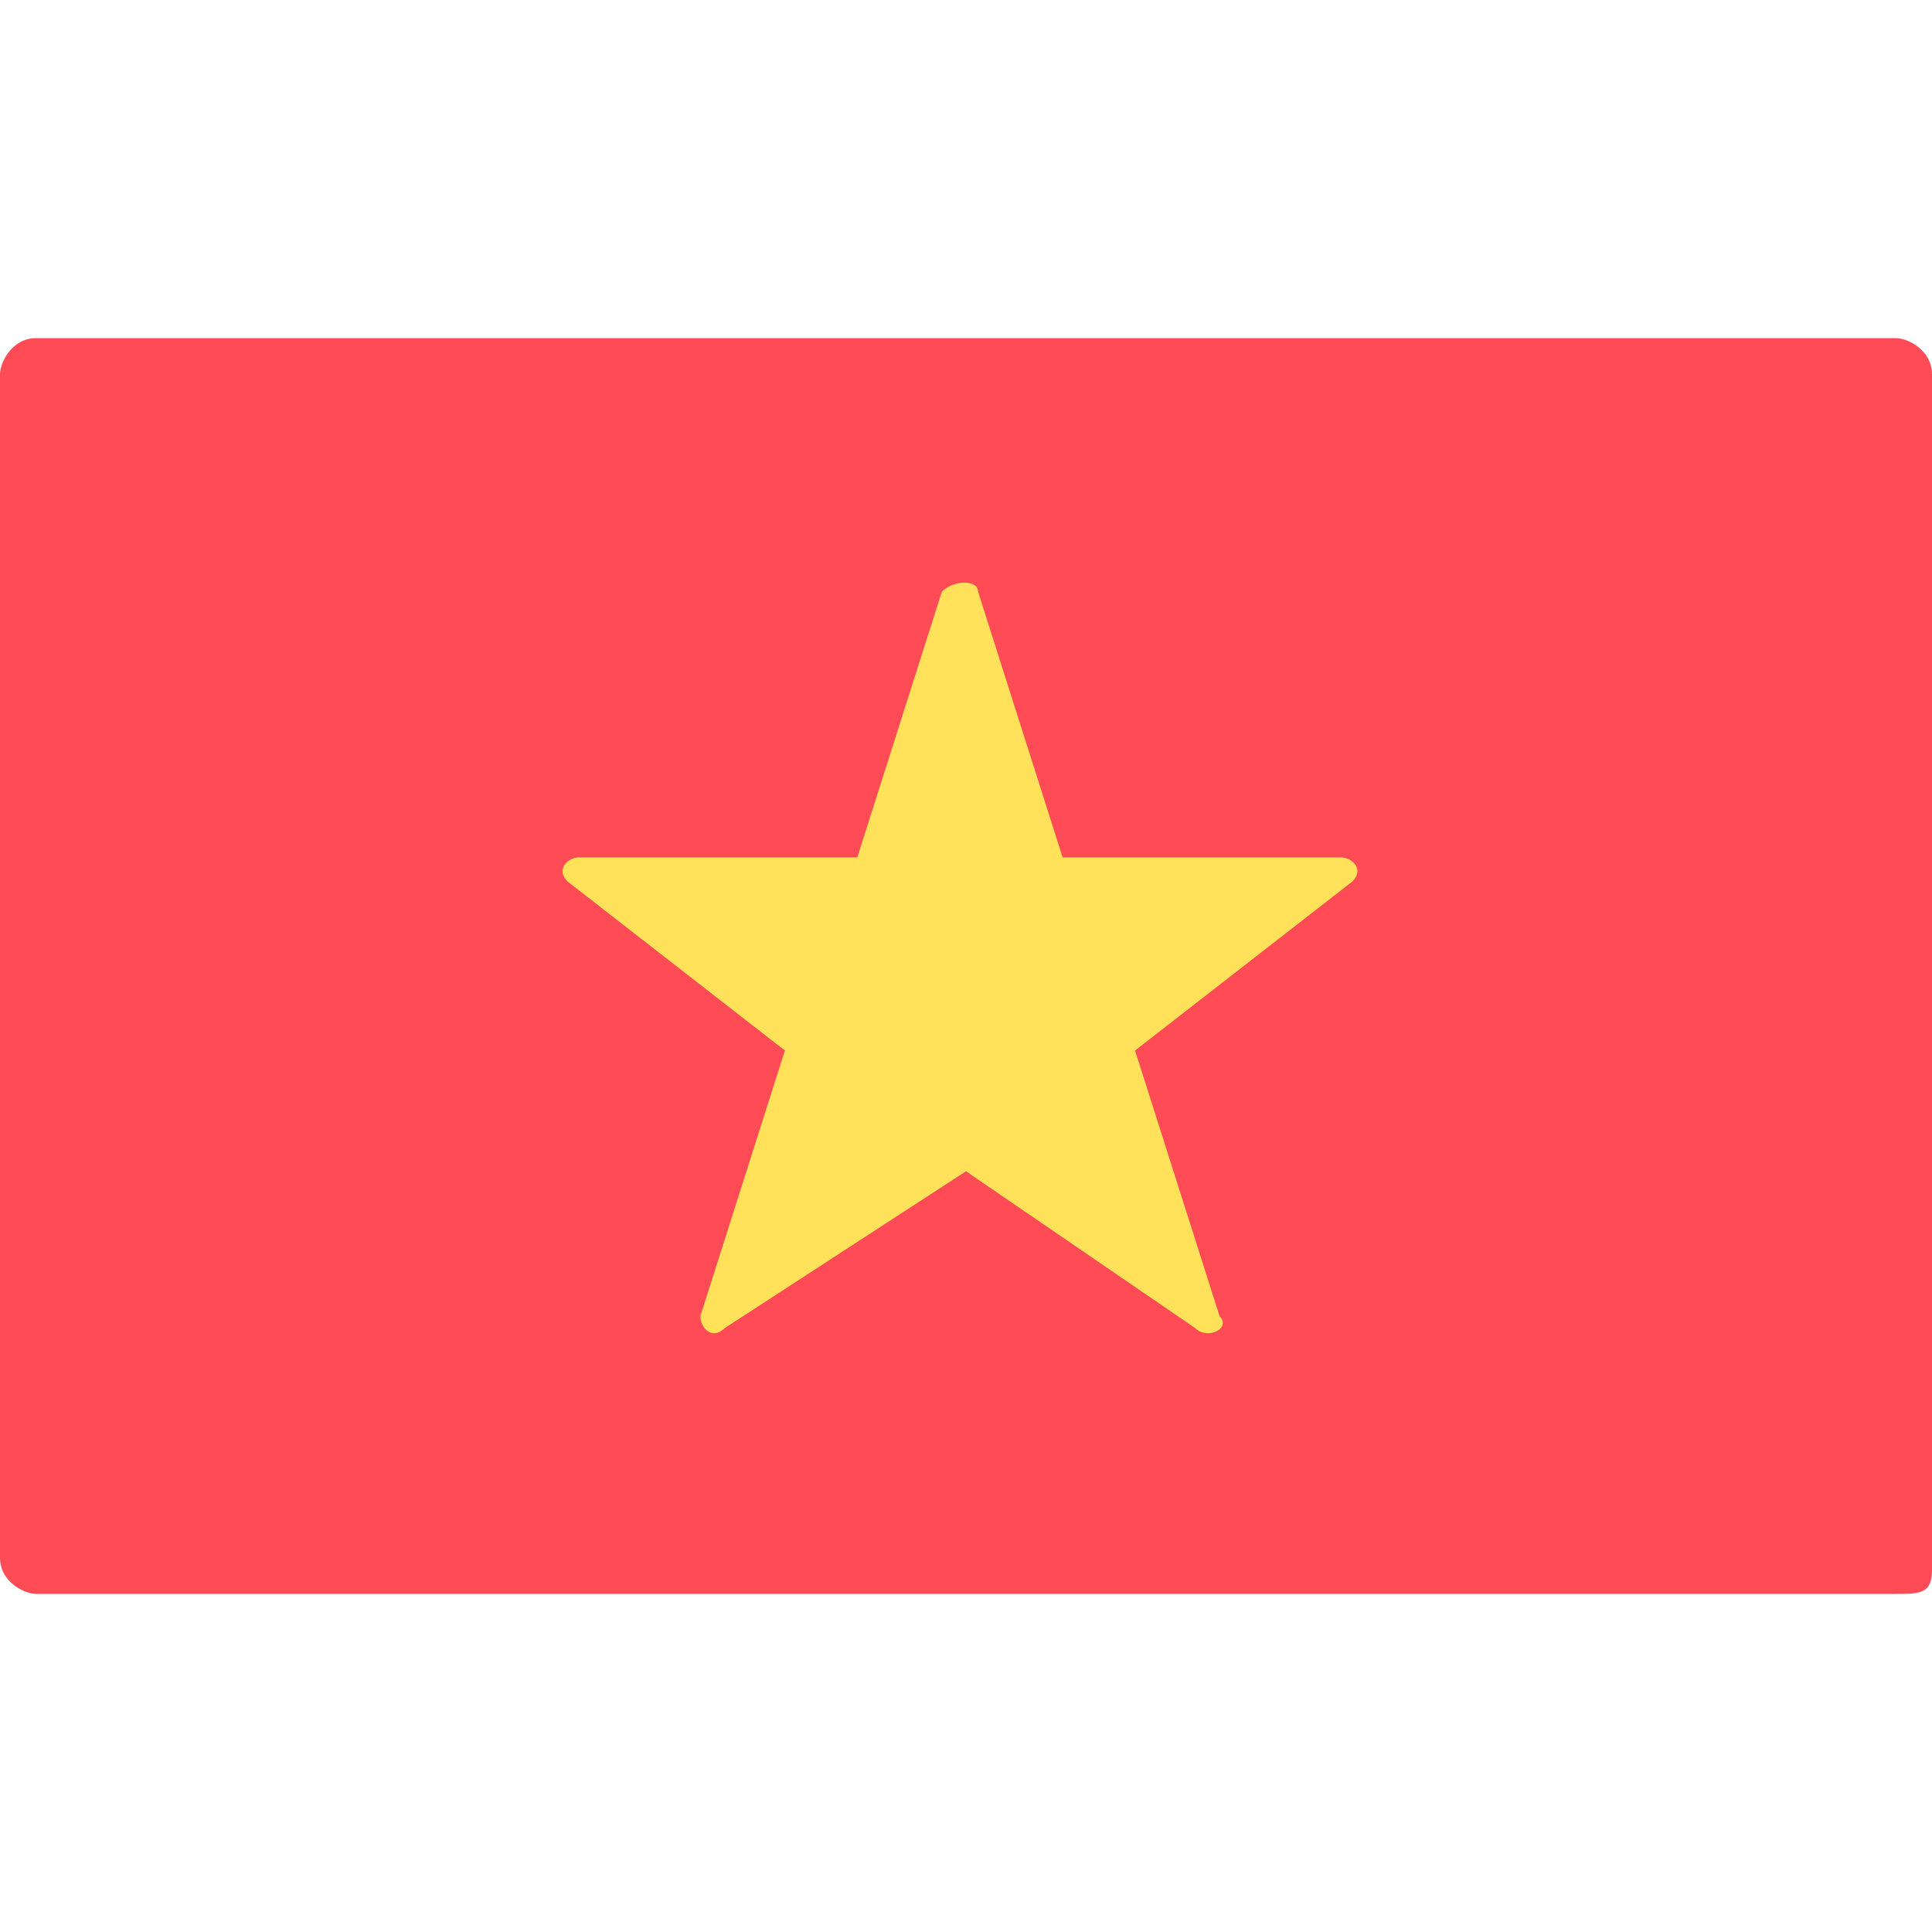 <?xml version="1.0" encoding="utf-8"?>
<!-- Generator: Adobe Illustrator 26.0.0, SVG Export Plug-In . SVG Version: 6.00 Build 0)  -->
<svg version="1.1" id="Layer_1" xmlns="http://www.w3.org/2000/svg" xmlns:xlink="http://www.w3.org/1999/xlink" x="0px" y="0px"
	 viewBox="0 0 16 16" style="enable-background:new 0 0 16 16;" xml:space="preserve">
<style type="text/css">
	.st0{fill:#FF4B55;}
	.st1{fill:#FFE15A;}
</style>
<path class="st0" d="M15.7,13.2H0.3c-0.1,0-0.3-0.1-0.3-0.3V3.1c0-0.1,0.1-0.3,0.3-0.3h15.4c0.1,0,0.3,0.1,0.3,0.3v9.9
	C16,13.2,15.9,13.2,15.7,13.2z"/>
<path class="st1" d="M8.1,4.9l0.7,2.2h2.3c0.1,0,0.2,0.1,0.1,0.2L9.4,8.7l0.7,2.2C10.2,11,10,11.1,9.9,11L8,9.7L6,11
	c-0.1,0.1-0.2,0-0.2-0.1l0.7-2.2L4.7,7.3c-0.1-0.1,0-0.2,0.1-0.2h2.3l0.7-2.2C7.9,4.8,8.1,4.8,8.1,4.9z"/>
</svg>
